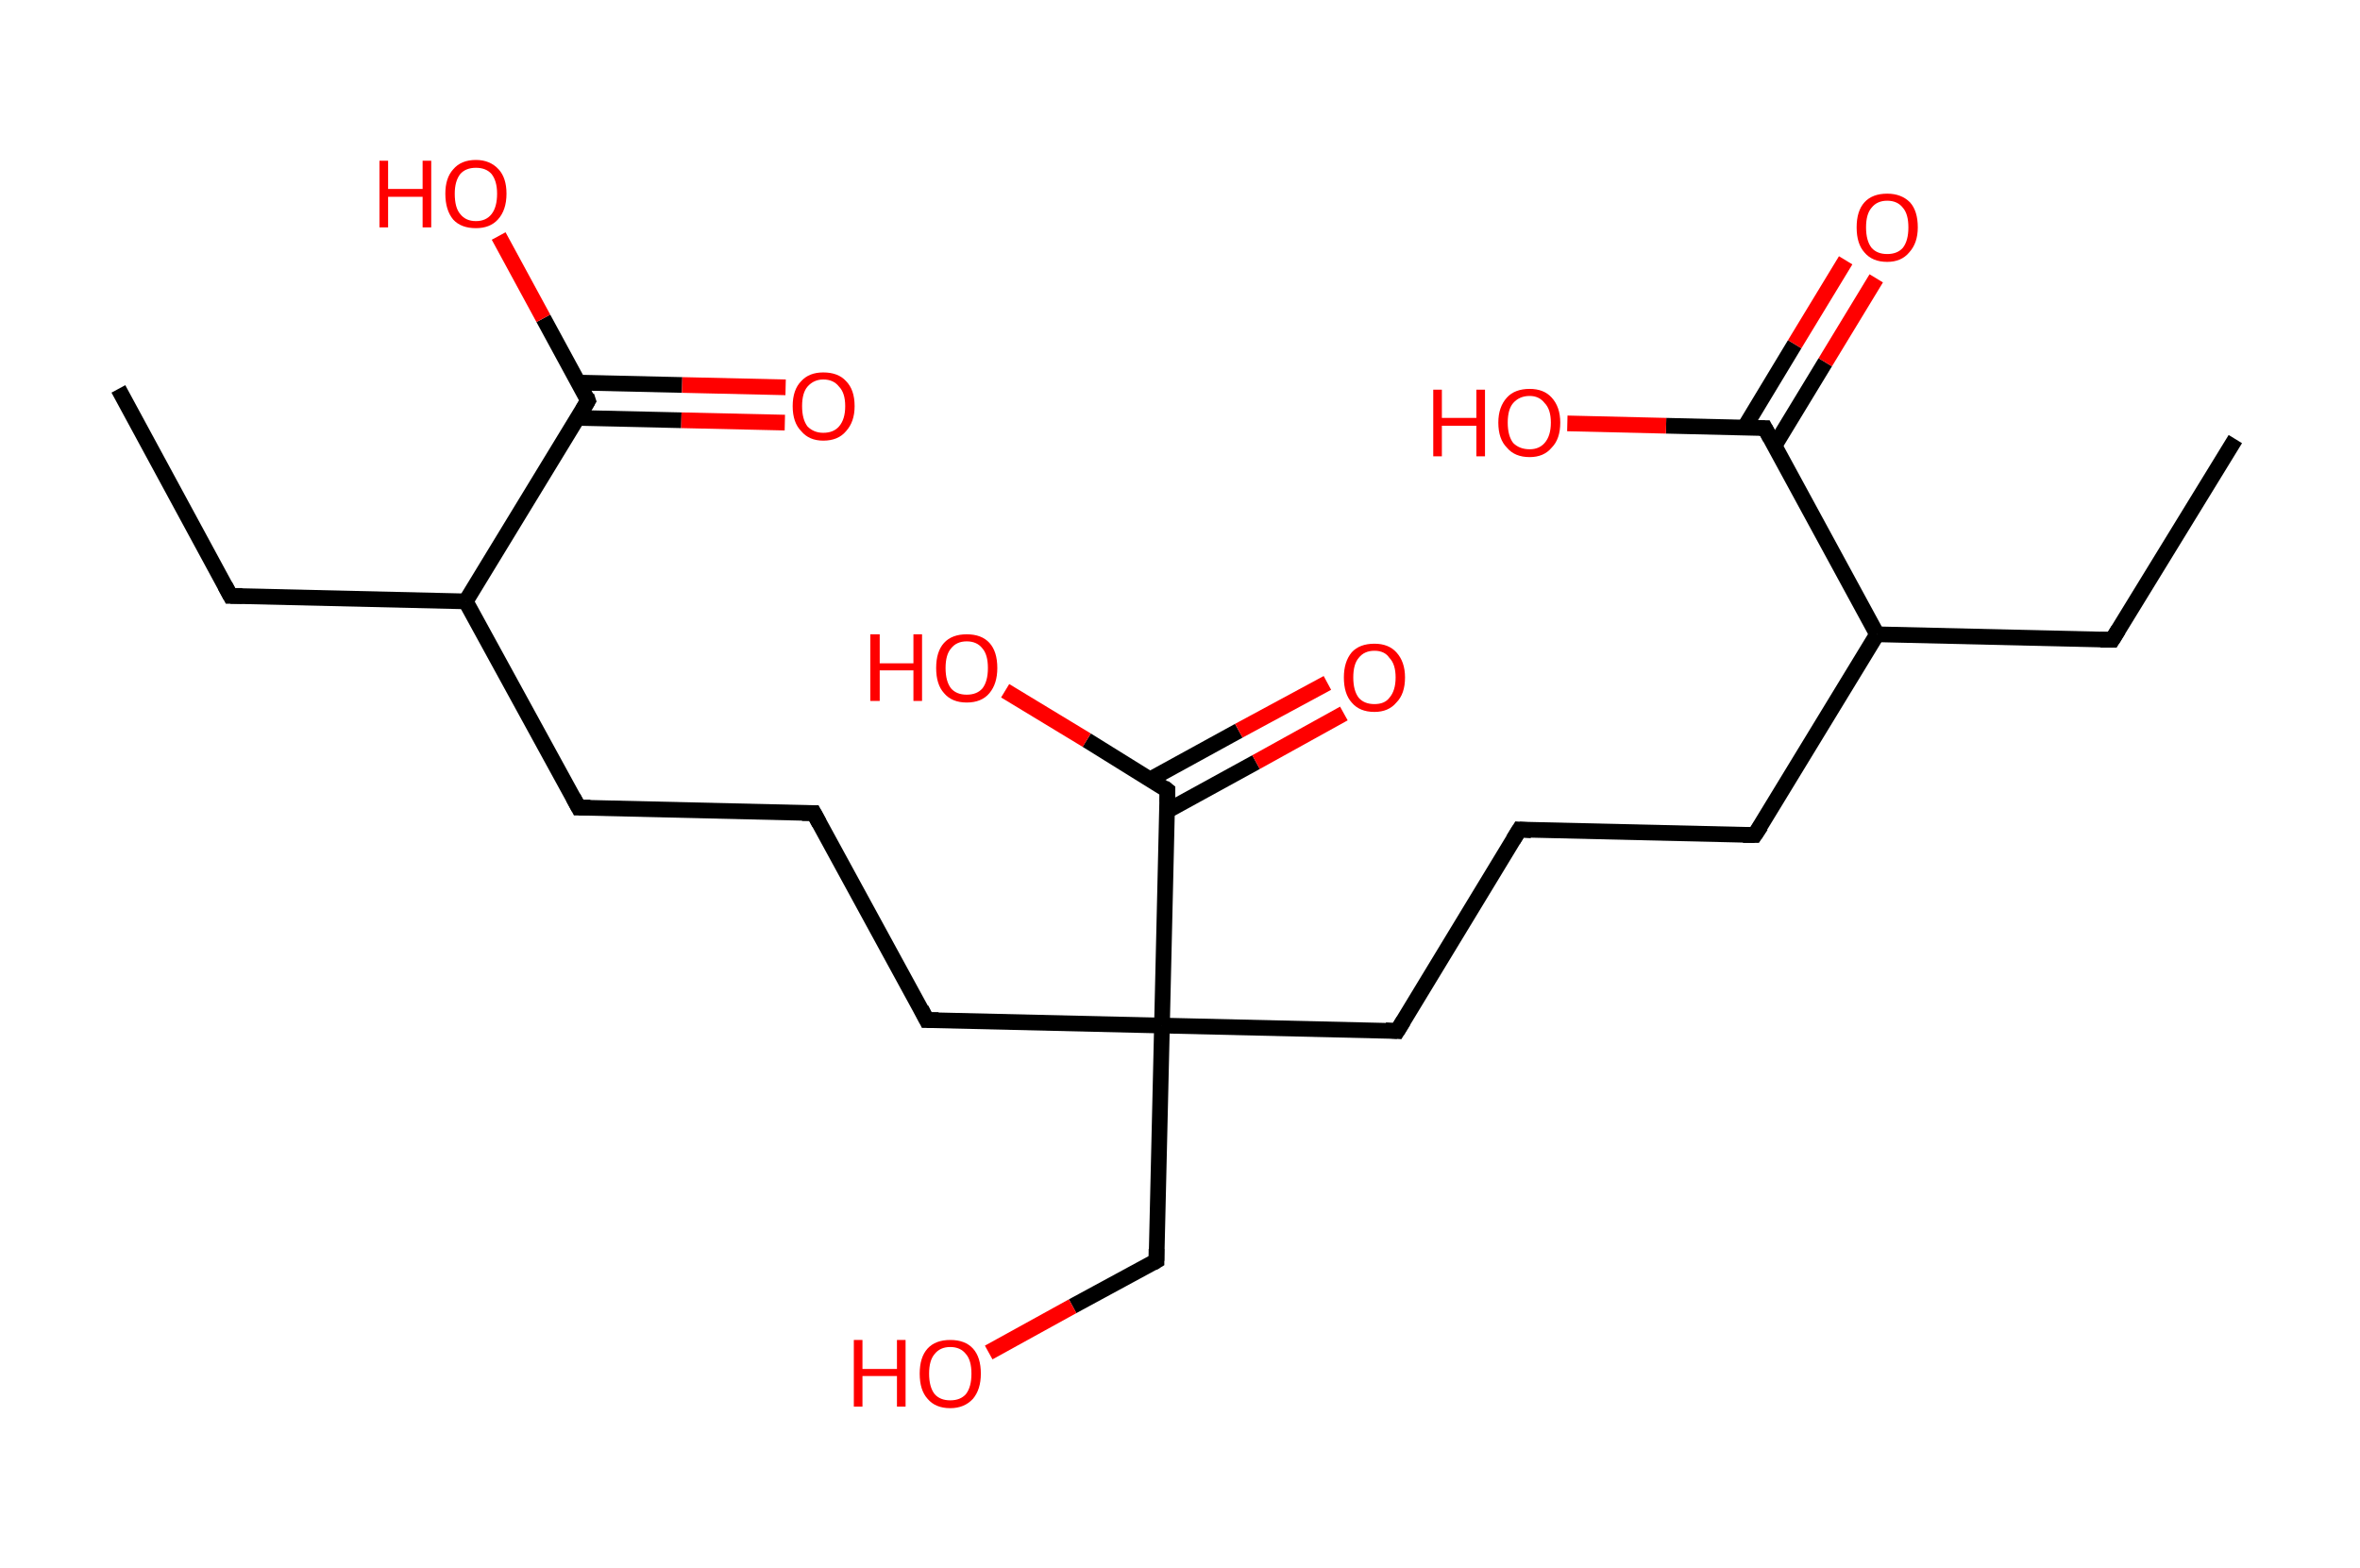 <?xml version='1.0' encoding='ASCII' standalone='yes'?>
<svg xmlns="http://www.w3.org/2000/svg" xmlns:rdkit="http://www.rdkit.org/xml" xmlns:xlink="http://www.w3.org/1999/xlink" version="1.1" baseProfile="full" xml:space="preserve" width="301px" height="200px" viewBox="0 0 301 200">
<!-- END OF HEADER -->
<rect style="opacity:1.0;fill:#FFFFFF;stroke:none" width="301.0" height="200.0" x="0.0" y="0.0"> </rect>
<path class="bond-0 atom-0 atom-1" d="M 285.1,56.0 L 269.4,81.6" style="fill:none;fill-rule:evenodd;stroke:#000000;stroke-width:2.0px;stroke-linecap:butt;stroke-linejoin:miter;stroke-opacity:1"/>
<path class="bond-1 atom-1 atom-2" d="M 269.4,81.6 L 239.4,80.9" style="fill:none;fill-rule:evenodd;stroke:#000000;stroke-width:2.0px;stroke-linecap:butt;stroke-linejoin:miter;stroke-opacity:1"/>
<path class="bond-2 atom-2 atom-3" d="M 239.4,80.9 L 223.8,106.5" style="fill:none;fill-rule:evenodd;stroke:#000000;stroke-width:2.0px;stroke-linecap:butt;stroke-linejoin:miter;stroke-opacity:1"/>
<path class="bond-3 atom-3 atom-4" d="M 223.8,106.5 L 193.8,105.8" style="fill:none;fill-rule:evenodd;stroke:#000000;stroke-width:2.0px;stroke-linecap:butt;stroke-linejoin:miter;stroke-opacity:1"/>
<path class="bond-4 atom-4 atom-5" d="M 193.8,105.8 L 178.2,131.5" style="fill:none;fill-rule:evenodd;stroke:#000000;stroke-width:2.0px;stroke-linecap:butt;stroke-linejoin:miter;stroke-opacity:1"/>
<path class="bond-5 atom-5 atom-6" d="M 178.2,131.5 L 148.2,130.8" style="fill:none;fill-rule:evenodd;stroke:#000000;stroke-width:2.0px;stroke-linecap:butt;stroke-linejoin:miter;stroke-opacity:1"/>
<path class="bond-6 atom-6 atom-7" d="M 148.2,130.8 L 147.5,160.8" style="fill:none;fill-rule:evenodd;stroke:#000000;stroke-width:2.0px;stroke-linecap:butt;stroke-linejoin:miter;stroke-opacity:1"/>
<path class="bond-7 atom-7 atom-8" d="M 147.5,160.8 L 136.8,166.6" style="fill:none;fill-rule:evenodd;stroke:#000000;stroke-width:2.0px;stroke-linecap:butt;stroke-linejoin:miter;stroke-opacity:1"/>
<path class="bond-7 atom-7 atom-8" d="M 136.8,166.6 L 126.1,172.5" style="fill:none;fill-rule:evenodd;stroke:#FF0000;stroke-width:2.0px;stroke-linecap:butt;stroke-linejoin:miter;stroke-opacity:1"/>
<path class="bond-8 atom-6 atom-9" d="M 148.2,130.8 L 118.2,130.1" style="fill:none;fill-rule:evenodd;stroke:#000000;stroke-width:2.0px;stroke-linecap:butt;stroke-linejoin:miter;stroke-opacity:1"/>
<path class="bond-9 atom-9 atom-10" d="M 118.2,130.1 L 103.8,103.7" style="fill:none;fill-rule:evenodd;stroke:#000000;stroke-width:2.0px;stroke-linecap:butt;stroke-linejoin:miter;stroke-opacity:1"/>
<path class="bond-10 atom-10 atom-11" d="M 103.8,103.7 L 73.8,103.0" style="fill:none;fill-rule:evenodd;stroke:#000000;stroke-width:2.0px;stroke-linecap:butt;stroke-linejoin:miter;stroke-opacity:1"/>
<path class="bond-11 atom-11 atom-12" d="M 73.8,103.0 L 59.4,76.7" style="fill:none;fill-rule:evenodd;stroke:#000000;stroke-width:2.0px;stroke-linecap:butt;stroke-linejoin:miter;stroke-opacity:1"/>
<path class="bond-12 atom-12 atom-13" d="M 59.4,76.7 L 29.4,76.0" style="fill:none;fill-rule:evenodd;stroke:#000000;stroke-width:2.0px;stroke-linecap:butt;stroke-linejoin:miter;stroke-opacity:1"/>
<path class="bond-13 atom-13 atom-14" d="M 29.4,76.0 L 15.1,49.6" style="fill:none;fill-rule:evenodd;stroke:#000000;stroke-width:2.0px;stroke-linecap:butt;stroke-linejoin:miter;stroke-opacity:1"/>
<path class="bond-14 atom-12 atom-15" d="M 59.4,76.7 L 75.0,51.1" style="fill:none;fill-rule:evenodd;stroke:#000000;stroke-width:2.0px;stroke-linecap:butt;stroke-linejoin:miter;stroke-opacity:1"/>
<path class="bond-15 atom-15 atom-16" d="M 73.7,53.3 L 86.9,53.6" style="fill:none;fill-rule:evenodd;stroke:#000000;stroke-width:2.0px;stroke-linecap:butt;stroke-linejoin:miter;stroke-opacity:1"/>
<path class="bond-15 atom-15 atom-16" d="M 86.9,53.6 L 100.1,53.9" style="fill:none;fill-rule:evenodd;stroke:#FF0000;stroke-width:2.0px;stroke-linecap:butt;stroke-linejoin:miter;stroke-opacity:1"/>
<path class="bond-15 atom-15 atom-16" d="M 73.8,48.8 L 87.0,49.1" style="fill:none;fill-rule:evenodd;stroke:#000000;stroke-width:2.0px;stroke-linecap:butt;stroke-linejoin:miter;stroke-opacity:1"/>
<path class="bond-15 atom-15 atom-16" d="M 87.0,49.1 L 100.2,49.4" style="fill:none;fill-rule:evenodd;stroke:#FF0000;stroke-width:2.0px;stroke-linecap:butt;stroke-linejoin:miter;stroke-opacity:1"/>
<path class="bond-16 atom-15 atom-17" d="M 75.0,51.1 L 69.3,40.6" style="fill:none;fill-rule:evenodd;stroke:#000000;stroke-width:2.0px;stroke-linecap:butt;stroke-linejoin:miter;stroke-opacity:1"/>
<path class="bond-16 atom-15 atom-17" d="M 69.3,40.6 L 63.6,30.1" style="fill:none;fill-rule:evenodd;stroke:#FF0000;stroke-width:2.0px;stroke-linecap:butt;stroke-linejoin:miter;stroke-opacity:1"/>
<path class="bond-17 atom-6 atom-18" d="M 148.2,130.8 L 148.9,100.8" style="fill:none;fill-rule:evenodd;stroke:#000000;stroke-width:2.0px;stroke-linecap:butt;stroke-linejoin:miter;stroke-opacity:1"/>
<path class="bond-18 atom-18 atom-19" d="M 148.9,103.4 L 160.2,97.2" style="fill:none;fill-rule:evenodd;stroke:#000000;stroke-width:2.0px;stroke-linecap:butt;stroke-linejoin:miter;stroke-opacity:1"/>
<path class="bond-18 atom-18 atom-19" d="M 160.2,97.2 L 171.4,91.0" style="fill:none;fill-rule:evenodd;stroke:#FF0000;stroke-width:2.0px;stroke-linecap:butt;stroke-linejoin:miter;stroke-opacity:1"/>
<path class="bond-18 atom-18 atom-19" d="M 146.7,99.4 L 158.0,93.2" style="fill:none;fill-rule:evenodd;stroke:#000000;stroke-width:2.0px;stroke-linecap:butt;stroke-linejoin:miter;stroke-opacity:1"/>
<path class="bond-18 atom-18 atom-19" d="M 158.0,93.2 L 169.3,87.1" style="fill:none;fill-rule:evenodd;stroke:#FF0000;stroke-width:2.0px;stroke-linecap:butt;stroke-linejoin:miter;stroke-opacity:1"/>
<path class="bond-19 atom-18 atom-20" d="M 148.9,100.8 L 138.6,94.4" style="fill:none;fill-rule:evenodd;stroke:#000000;stroke-width:2.0px;stroke-linecap:butt;stroke-linejoin:miter;stroke-opacity:1"/>
<path class="bond-19 atom-18 atom-20" d="M 138.6,94.4 L 128.2,88.1" style="fill:none;fill-rule:evenodd;stroke:#FF0000;stroke-width:2.0px;stroke-linecap:butt;stroke-linejoin:miter;stroke-opacity:1"/>
<path class="bond-20 atom-2 atom-21" d="M 239.4,80.9 L 225.1,54.6" style="fill:none;fill-rule:evenodd;stroke:#000000;stroke-width:2.0px;stroke-linecap:butt;stroke-linejoin:miter;stroke-opacity:1"/>
<path class="bond-21 atom-21 atom-22" d="M 226.3,56.9 L 232.8,46.2" style="fill:none;fill-rule:evenodd;stroke:#000000;stroke-width:2.0px;stroke-linecap:butt;stroke-linejoin:miter;stroke-opacity:1"/>
<path class="bond-21 atom-21 atom-22" d="M 232.8,46.2 L 239.3,35.5" style="fill:none;fill-rule:evenodd;stroke:#FF0000;stroke-width:2.0px;stroke-linecap:butt;stroke-linejoin:miter;stroke-opacity:1"/>
<path class="bond-21 atom-21 atom-22" d="M 222.5,54.5 L 228.9,43.9" style="fill:none;fill-rule:evenodd;stroke:#000000;stroke-width:2.0px;stroke-linecap:butt;stroke-linejoin:miter;stroke-opacity:1"/>
<path class="bond-21 atom-21 atom-22" d="M 228.9,43.9 L 235.4,33.2" style="fill:none;fill-rule:evenodd;stroke:#FF0000;stroke-width:2.0px;stroke-linecap:butt;stroke-linejoin:miter;stroke-opacity:1"/>
<path class="bond-22 atom-21 atom-23" d="M 225.1,54.6 L 212.5,54.3" style="fill:none;fill-rule:evenodd;stroke:#000000;stroke-width:2.0px;stroke-linecap:butt;stroke-linejoin:miter;stroke-opacity:1"/>
<path class="bond-22 atom-21 atom-23" d="M 212.5,54.3 L 199.9,54.0" style="fill:none;fill-rule:evenodd;stroke:#FF0000;stroke-width:2.0px;stroke-linecap:butt;stroke-linejoin:miter;stroke-opacity:1"/>
<path d="M 270.2,80.3 L 269.4,81.6 L 267.9,81.6" style="fill:none;stroke:#000000;stroke-width:2.0px;stroke-linecap:butt;stroke-linejoin:miter;stroke-opacity:1;"/>
<path d="M 224.6,105.3 L 223.8,106.5 L 222.3,106.5" style="fill:none;stroke:#000000;stroke-width:2.0px;stroke-linecap:butt;stroke-linejoin:miter;stroke-opacity:1;"/>
<path d="M 195.3,105.9 L 193.8,105.8 L 193.0,107.1" style="fill:none;stroke:#000000;stroke-width:2.0px;stroke-linecap:butt;stroke-linejoin:miter;stroke-opacity:1;"/>
<path d="M 179.0,130.2 L 178.2,131.5 L 176.7,131.4" style="fill:none;stroke:#000000;stroke-width:2.0px;stroke-linecap:butt;stroke-linejoin:miter;stroke-opacity:1;"/>
<path d="M 147.5,159.3 L 147.5,160.8 L 147.0,161.1" style="fill:none;stroke:#000000;stroke-width:2.0px;stroke-linecap:butt;stroke-linejoin:miter;stroke-opacity:1;"/>
<path d="M 119.7,130.1 L 118.2,130.1 L 117.5,128.7" style="fill:none;stroke:#000000;stroke-width:2.0px;stroke-linecap:butt;stroke-linejoin:miter;stroke-opacity:1;"/>
<path d="M 104.5,105.0 L 103.8,103.7 L 102.3,103.7" style="fill:none;stroke:#000000;stroke-width:2.0px;stroke-linecap:butt;stroke-linejoin:miter;stroke-opacity:1;"/>
<path d="M 75.3,103.0 L 73.8,103.0 L 73.1,101.7" style="fill:none;stroke:#000000;stroke-width:2.0px;stroke-linecap:butt;stroke-linejoin:miter;stroke-opacity:1;"/>
<path d="M 30.9,76.0 L 29.4,76.0 L 28.7,74.7" style="fill:none;stroke:#000000;stroke-width:2.0px;stroke-linecap:butt;stroke-linejoin:miter;stroke-opacity:1;"/>
<path d="M 74.3,52.3 L 75.0,51.1 L 74.8,50.5" style="fill:none;stroke:#000000;stroke-width:2.0px;stroke-linecap:butt;stroke-linejoin:miter;stroke-opacity:1;"/>
<path d="M 148.9,102.3 L 148.9,100.8 L 148.4,100.4" style="fill:none;stroke:#000000;stroke-width:2.0px;stroke-linecap:butt;stroke-linejoin:miter;stroke-opacity:1;"/>
<path d="M 225.8,55.9 L 225.1,54.6 L 224.4,54.6" style="fill:none;stroke:#000000;stroke-width:2.0px;stroke-linecap:butt;stroke-linejoin:miter;stroke-opacity:1;"/>
<path class="atom-8" d="M 108.9 170.9 L 110.0 170.9 L 110.0 174.6 L 114.4 174.6 L 114.4 170.9 L 115.5 170.9 L 115.5 179.4 L 114.4 179.4 L 114.4 175.5 L 110.0 175.5 L 110.0 179.4 L 108.9 179.4 L 108.9 170.9 " fill="#FF0000"/>
<path class="atom-8" d="M 117.3 175.2 Q 117.3 173.1, 118.3 172.0 Q 119.3 170.9, 121.2 170.9 Q 123.1 170.9, 124.1 172.0 Q 125.1 173.1, 125.1 175.2 Q 125.1 177.2, 124.1 178.4 Q 123.0 179.6, 121.2 179.6 Q 119.3 179.6, 118.3 178.4 Q 117.3 177.3, 117.3 175.2 M 121.2 178.6 Q 122.5 178.6, 123.2 177.8 Q 123.9 176.9, 123.9 175.2 Q 123.9 173.5, 123.2 172.7 Q 122.5 171.8, 121.2 171.8 Q 119.9 171.8, 119.2 172.7 Q 118.5 173.5, 118.5 175.2 Q 118.5 176.9, 119.2 177.8 Q 119.9 178.6, 121.2 178.6 " fill="#FF0000"/>
<path class="atom-16" d="M 101.1 51.8 Q 101.1 49.7, 102.2 48.6 Q 103.2 47.5, 105.0 47.5 Q 106.9 47.5, 107.9 48.6 Q 109.0 49.7, 109.0 51.8 Q 109.0 53.8, 107.9 55.0 Q 106.9 56.2, 105.0 56.2 Q 103.2 56.2, 102.2 55.0 Q 101.1 53.9, 101.1 51.8 M 105.0 55.2 Q 106.3 55.2, 107.0 54.4 Q 107.8 53.5, 107.8 51.8 Q 107.8 50.1, 107.0 49.3 Q 106.3 48.4, 105.0 48.4 Q 103.8 48.4, 103.0 49.3 Q 102.3 50.1, 102.3 51.8 Q 102.3 53.5, 103.0 54.4 Q 103.8 55.2, 105.0 55.2 " fill="#FF0000"/>
<path class="atom-17" d="M 48.4 20.5 L 49.5 20.5 L 49.5 24.1 L 53.9 24.1 L 53.9 20.5 L 55.0 20.5 L 55.0 29.0 L 53.9 29.0 L 53.9 25.1 L 49.5 25.1 L 49.5 29.0 L 48.4 29.0 L 48.4 20.5 " fill="#FF0000"/>
<path class="atom-17" d="M 56.8 24.7 Q 56.8 22.7, 57.8 21.6 Q 58.8 20.4, 60.7 20.4 Q 62.5 20.4, 63.6 21.6 Q 64.6 22.7, 64.6 24.7 Q 64.6 26.8, 63.5 28.0 Q 62.5 29.1, 60.7 29.1 Q 58.8 29.1, 57.8 28.0 Q 56.8 26.8, 56.8 24.7 M 60.7 28.2 Q 62.0 28.2, 62.7 27.3 Q 63.4 26.4, 63.4 24.7 Q 63.4 23.1, 62.7 22.2 Q 62.0 21.4, 60.7 21.4 Q 59.4 21.4, 58.7 22.2 Q 58.0 23.1, 58.0 24.7 Q 58.0 26.5, 58.7 27.3 Q 59.4 28.2, 60.7 28.2 " fill="#FF0000"/>
<path class="atom-19" d="M 171.4 86.4 Q 171.4 84.4, 172.4 83.2 Q 173.4 82.1, 175.3 82.1 Q 177.1 82.1, 178.1 83.2 Q 179.2 84.4, 179.2 86.4 Q 179.2 88.5, 178.1 89.6 Q 177.1 90.8, 175.3 90.8 Q 173.4 90.8, 172.4 89.6 Q 171.4 88.5, 171.4 86.4 M 175.3 89.8 Q 176.6 89.8, 177.2 89.0 Q 178.0 88.1, 178.0 86.4 Q 178.0 84.7, 177.2 83.9 Q 176.6 83.0, 175.3 83.0 Q 174.0 83.0, 173.3 83.9 Q 172.6 84.7, 172.6 86.4 Q 172.6 88.1, 173.3 89.0 Q 174.0 89.8, 175.3 89.8 " fill="#FF0000"/>
<path class="atom-20" d="M 111.0 80.9 L 112.2 80.9 L 112.2 84.6 L 116.5 84.6 L 116.5 80.9 L 117.6 80.9 L 117.6 89.4 L 116.5 89.4 L 116.5 85.5 L 112.2 85.5 L 112.2 89.4 L 111.0 89.4 L 111.0 80.9 " fill="#FF0000"/>
<path class="atom-20" d="M 119.4 85.2 Q 119.4 83.1, 120.4 82.0 Q 121.4 80.9, 123.3 80.9 Q 125.2 80.9, 126.2 82.0 Q 127.2 83.1, 127.2 85.2 Q 127.2 87.2, 126.2 88.4 Q 125.2 89.6, 123.3 89.6 Q 121.4 89.6, 120.4 88.4 Q 119.4 87.3, 119.4 85.2 M 123.3 88.6 Q 124.6 88.6, 125.3 87.8 Q 126.0 86.9, 126.0 85.2 Q 126.0 83.5, 125.3 82.7 Q 124.6 81.8, 123.3 81.8 Q 122.0 81.8, 121.3 82.7 Q 120.6 83.5, 120.6 85.2 Q 120.6 86.9, 121.3 87.8 Q 122.0 88.6, 123.3 88.6 " fill="#FF0000"/>
<path class="atom-22" d="M 236.8 29.0 Q 236.8 26.9, 237.8 25.8 Q 238.8 24.7, 240.7 24.7 Q 242.5 24.7, 243.6 25.8 Q 244.6 26.9, 244.6 29.0 Q 244.6 31.0, 243.5 32.2 Q 242.5 33.4, 240.7 33.4 Q 238.8 33.4, 237.8 32.2 Q 236.8 31.1, 236.8 29.0 M 240.7 32.4 Q 242.0 32.4, 242.7 31.6 Q 243.4 30.7, 243.4 29.0 Q 243.4 27.3, 242.7 26.5 Q 242.0 25.6, 240.7 25.6 Q 239.4 25.6, 238.7 26.5 Q 238.0 27.3, 238.0 29.0 Q 238.0 30.7, 238.7 31.6 Q 239.4 32.4, 240.7 32.4 " fill="#FF0000"/>
<path class="atom-23" d="M 182.8 49.7 L 183.9 49.7 L 183.9 53.3 L 188.3 53.3 L 188.3 49.7 L 189.4 49.7 L 189.4 58.2 L 188.3 58.2 L 188.3 54.3 L 183.9 54.3 L 183.9 58.2 L 182.8 58.2 L 182.8 49.7 " fill="#FF0000"/>
<path class="atom-23" d="M 191.1 53.9 Q 191.1 51.9, 192.2 50.7 Q 193.2 49.6, 195.1 49.6 Q 196.9 49.6, 197.9 50.7 Q 199.0 51.9, 199.0 53.9 Q 199.0 56.0, 197.9 57.1 Q 196.9 58.3, 195.1 58.3 Q 193.2 58.3, 192.2 57.1 Q 191.1 56.0, 191.1 53.9 M 195.1 57.3 Q 196.3 57.3, 197.0 56.5 Q 197.8 55.6, 197.8 53.9 Q 197.8 52.2, 197.0 51.4 Q 196.3 50.5, 195.1 50.5 Q 193.8 50.5, 193.0 51.4 Q 192.3 52.2, 192.3 53.9 Q 192.3 55.6, 193.0 56.5 Q 193.8 57.3, 195.1 57.3 " fill="#FF0000"/>
</svg>
